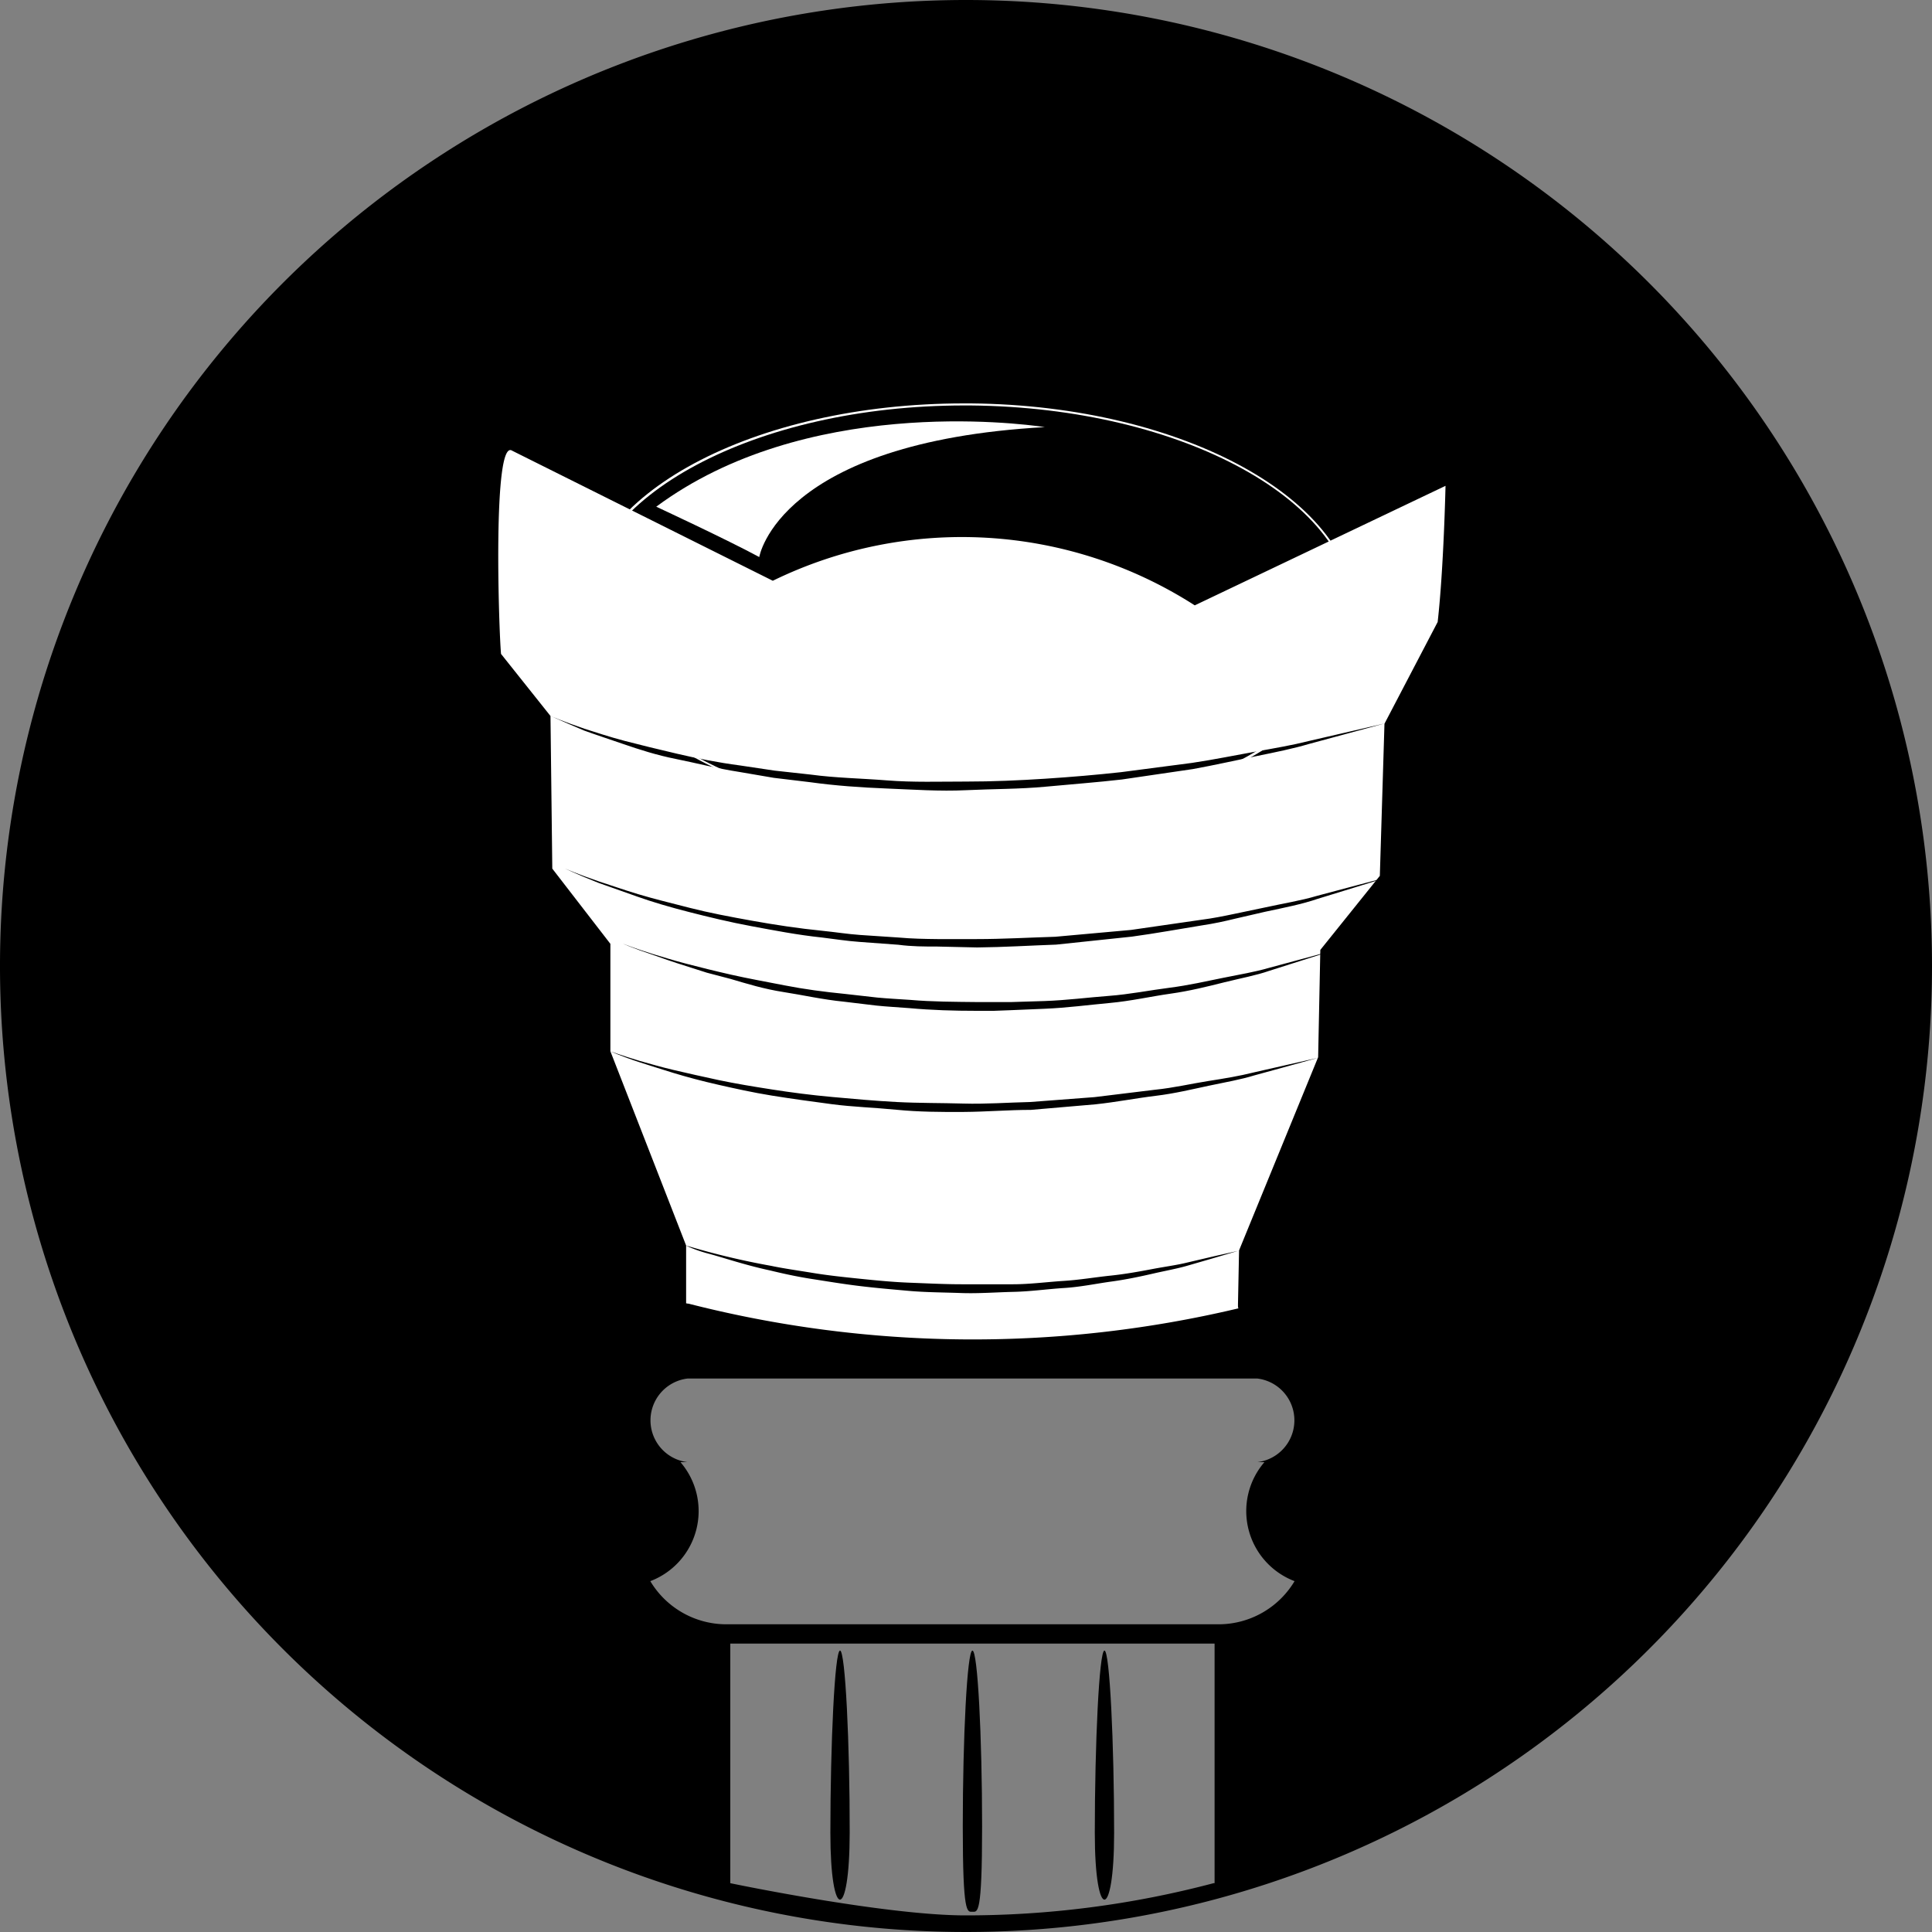 <svg xmlns="http://www.w3.org/2000/svg" viewBox="0 0 150 150"><rect x="0" y="0" width="150" height="150" fill="#808080" stroke="none"/><defs><style>.cls-1{fill:#fff;}</style></defs><title>photography</title><g id="Layer_2" data-name="Layer 2"><g id="Layer_4" data-name="Layer 4"><path d="M75,0a75,75,0,1,0,75,75A75,75,0,0,0,75,0ZM94.3,146.21v0h-.08a75.11,75.11,0,0,1-19.27,2.5c-6.3,0-18.25-2.5-18.25-2.5v-18.6H94.3v18.58h0Zm3.87-32.69a5.82,5.82,0,0,0,2.34,9.24,6.88,6.88,0,0,1-5.9,3.35H56.39a6.88,6.88,0,0,1-5.9-3.35,5.82,5.82,0,0,0,2.34-9.24h.54a3.27,3.27,0,0,1,0-6.49H97.63a3.27,3.27,0,0,1,0,6.49Z"/><path d="M74.75,141.8c0,6.9.34,6.63.75,6.63s.75.28.75-6.63-.34-13.65-.75-13.65S74.75,134.9,74.75,141.8Z"/><path d="M64.47,142.3c0,6.9,1.49,6.93,1.5,0s-.34-14.15-.75-14.15S64.47,135.4,64.47,142.3Z"/><path d="M85,142.3c0,6.93,1.5,6.9,1.5,0s-.34-14.15-.75-14.15S85,135.4,85,142.3Z"/><path class="cls-1" d="M54.41,95.72l40,.37,1.74,5.49a89.17,89.17,0,0,1-42.83-.4Z"/><path class="cls-1" d="M53.27,101.19V96.7L47.39,81.62l0-8.34-4.51-5.84-.14-11.85-3.84-4.82c-.17-1.81-.67-16.76.86-15.78L60,45.09A33.46,33.46,0,0,1,92.76,47l19.47-9.28s-.14,6.43-.61,10.57l-4.13,7.9L107.13,68l-4.62,5.75-.17,8.33-6.14,15-.09,4.49"/><path class="cls-1" d="M81.12,33.16c-2.22-.33-18.65-2.36-30.17,6.18,0,0,5.49,2.55,8,3.91C58.94,43.25,60.43,34.32,81.12,33.16Z"/><path d="M42.73,55.58s.94.42,2.65,1c.86.27,1.89.62,3.11.94s2.59.65,4.08,1,3.14.68,4.89.91l2.68.4,2.82.31c1.91.26,3.9.29,5.92.45s4.07.09,6.13.09,4.11-.09,6.12-.22,4-.3,5.91-.51l5.51-.72c1.75-.26,3.38-.6,4.9-.87s2.91-.51,4.13-.82l3.16-.73,2.76-.64-2.73.74-3.14.85c-1.21.36-2.59.64-4.11.95s-3.15.68-4.9,1l-5.52.81c-1.92.22-3.92.37-5.94.56s-4.09.17-6.15.27-4.13-.05-6.16-.13-4-.22-5.95-.49l-2.83-.34-2.69-.46c-1.75-.27-3.38-.7-4.89-1s-2.87-.74-4.06-1.15-2.23-.75-3.08-1.06C43.65,56,42.73,55.58,42.73,55.58Z"/><path d="M43.86,67.43s.94.42,2.63,1c.85.27,1.88.64,3.08,1s2.56.69,4,1.06,3.12.69,4.85,1,3.56.59,5.46.78c1,.1,1.91.25,2.9.32l3,.2c1,.09,2,.11,3,.12l3.06,0c2,0,4.08-.12,6.09-.18l5.88-.53,5.47-.79c.87-.11,1.71-.28,2.52-.45l2.34-.49c1.5-.33,2.89-.55,4.09-.91l3.12-.83,2.72-.72-2.69.83-3.09.95c-1.19.41-2.57.68-4.07,1l-2.34.54c-.81.2-1.64.38-2.52.51-1.74.28-3.57.62-5.48.88L82,73.34c-2,.07-4.07.2-6.13.22l-3.08-.07c-1,0-2,0-3.05-.14l-3-.22c-1-.07-2-.23-2.91-.34-1.92-.2-3.75-.56-5.48-.88s-3.36-.72-4.85-1.1-2.85-.78-4-1.19-2.21-.78-3.05-1.08C44.78,67.88,43.86,67.43,43.86,67.43Z"/><path d="M48.37,73.27s.82.33,2.28.79c.74.22,1.62.5,2.66.77s2.2.56,3.48.85,2.68.54,4.16.83,3.05.5,4.68.66l2.48.28c.84.08,1.69.12,2.55.18,1.72.15,3.47.15,5.22.17l1.31,0,1.31,0,2.6-.08c1.72-.06,3.4-.28,5-.4s3.19-.44,4.69-.63,2.88-.51,4.17-.77,2.48-.46,3.51-.76l2.67-.72,2.33-.63-2.3.73-2.64.84c-1,.35-2.21.57-3.49.89s-2.67.67-4.17.88-3.06.57-4.7.72-3.34.38-5.07.45l-2.62.11-1.32.05-1.32,0c-1.76,0-3.52-.05-5.25-.21-.86-.07-1.72-.11-2.57-.2l-2.5-.3c-1.64-.16-3.21-.52-4.7-.75S58,76.38,56.71,76l-1.83-.48L53.25,75c-1-.31-1.9-.63-2.63-.89C49.17,73.63,48.37,73.27,48.37,73.27Z"/><path d="M47.39,81.62s.82.31,2.28.75c.74.2,1.62.47,2.66.71s2.2.51,3.48.78,2.67.5,4.15.73,3,.43,4.66.58,3.3.3,5,.39,3.45.07,5.18.12,3.47-.08,5.18-.12l5-.38,4.67-.57c1.49-.15,2.87-.48,4.16-.68s2.47-.4,3.5-.66l2.68-.61,2.34-.53-2.31.64-2.66.73c-1,.31-2.2.52-3.48.79s-2.66.61-4.16.79-3,.48-4.68.66l-5,.43c-1.72,0-3.47.15-5.22.16s-3.5,0-5.22-.17-3.41-.22-5-.43-3.19-.43-4.68-.67-2.87-.55-4.15-.84-2.44-.6-3.46-.91-1.9-.6-2.63-.83C48.2,82,47.39,81.62,47.39,81.62Z"/><path d="M53.26,96.7a59,59,0,0,0,6.61,1.58c1,.21,2.09.36,3.24.55s2.37.32,3.64.45,2.57.26,3.91.31,2.69.12,4,.12,2.71,0,4,0,2.64-.18,3.91-.26,2.48-.29,3.64-.41,2.25-.32,3.25-.51,1.93-.31,2.73-.51l2.09-.49,1.83-.41-1.79.53-2.07.6c-.8.24-1.72.4-2.72.63s-2.08.46-3.25.62-2.38.42-3.66.5-2.59.27-3.94.3-2.71.14-4.08.09-2.73-.05-4.07-.17S68,100,66.69,99.84s-2.49-.36-3.65-.54-2.25-.42-3.24-.66c-2-.43-3.63-1-4.77-1.3S53.26,96.7,53.26,96.7Z"/><path class="cls-1" d="M74.84,31.32v.16h.52c16.48.15,29.82,7.48,29.73,16.34C105,56.53,91.78,63.61,75.59,63.61h-.52c-8-.07-15.5-1.82-21.12-4.93s-8.65-7.14-8.61-11.41c.08-8.71,13.32-15.79,29.51-15.79v-.16m0,0c-16.35,0-29.59,7.08-29.67,15.95s13.3,16.35,29.89,16.5h.52c16.35,0,29.59-7.08,29.67-15.95S92,31.47,75.37,31.32Z"/></g></g></svg>